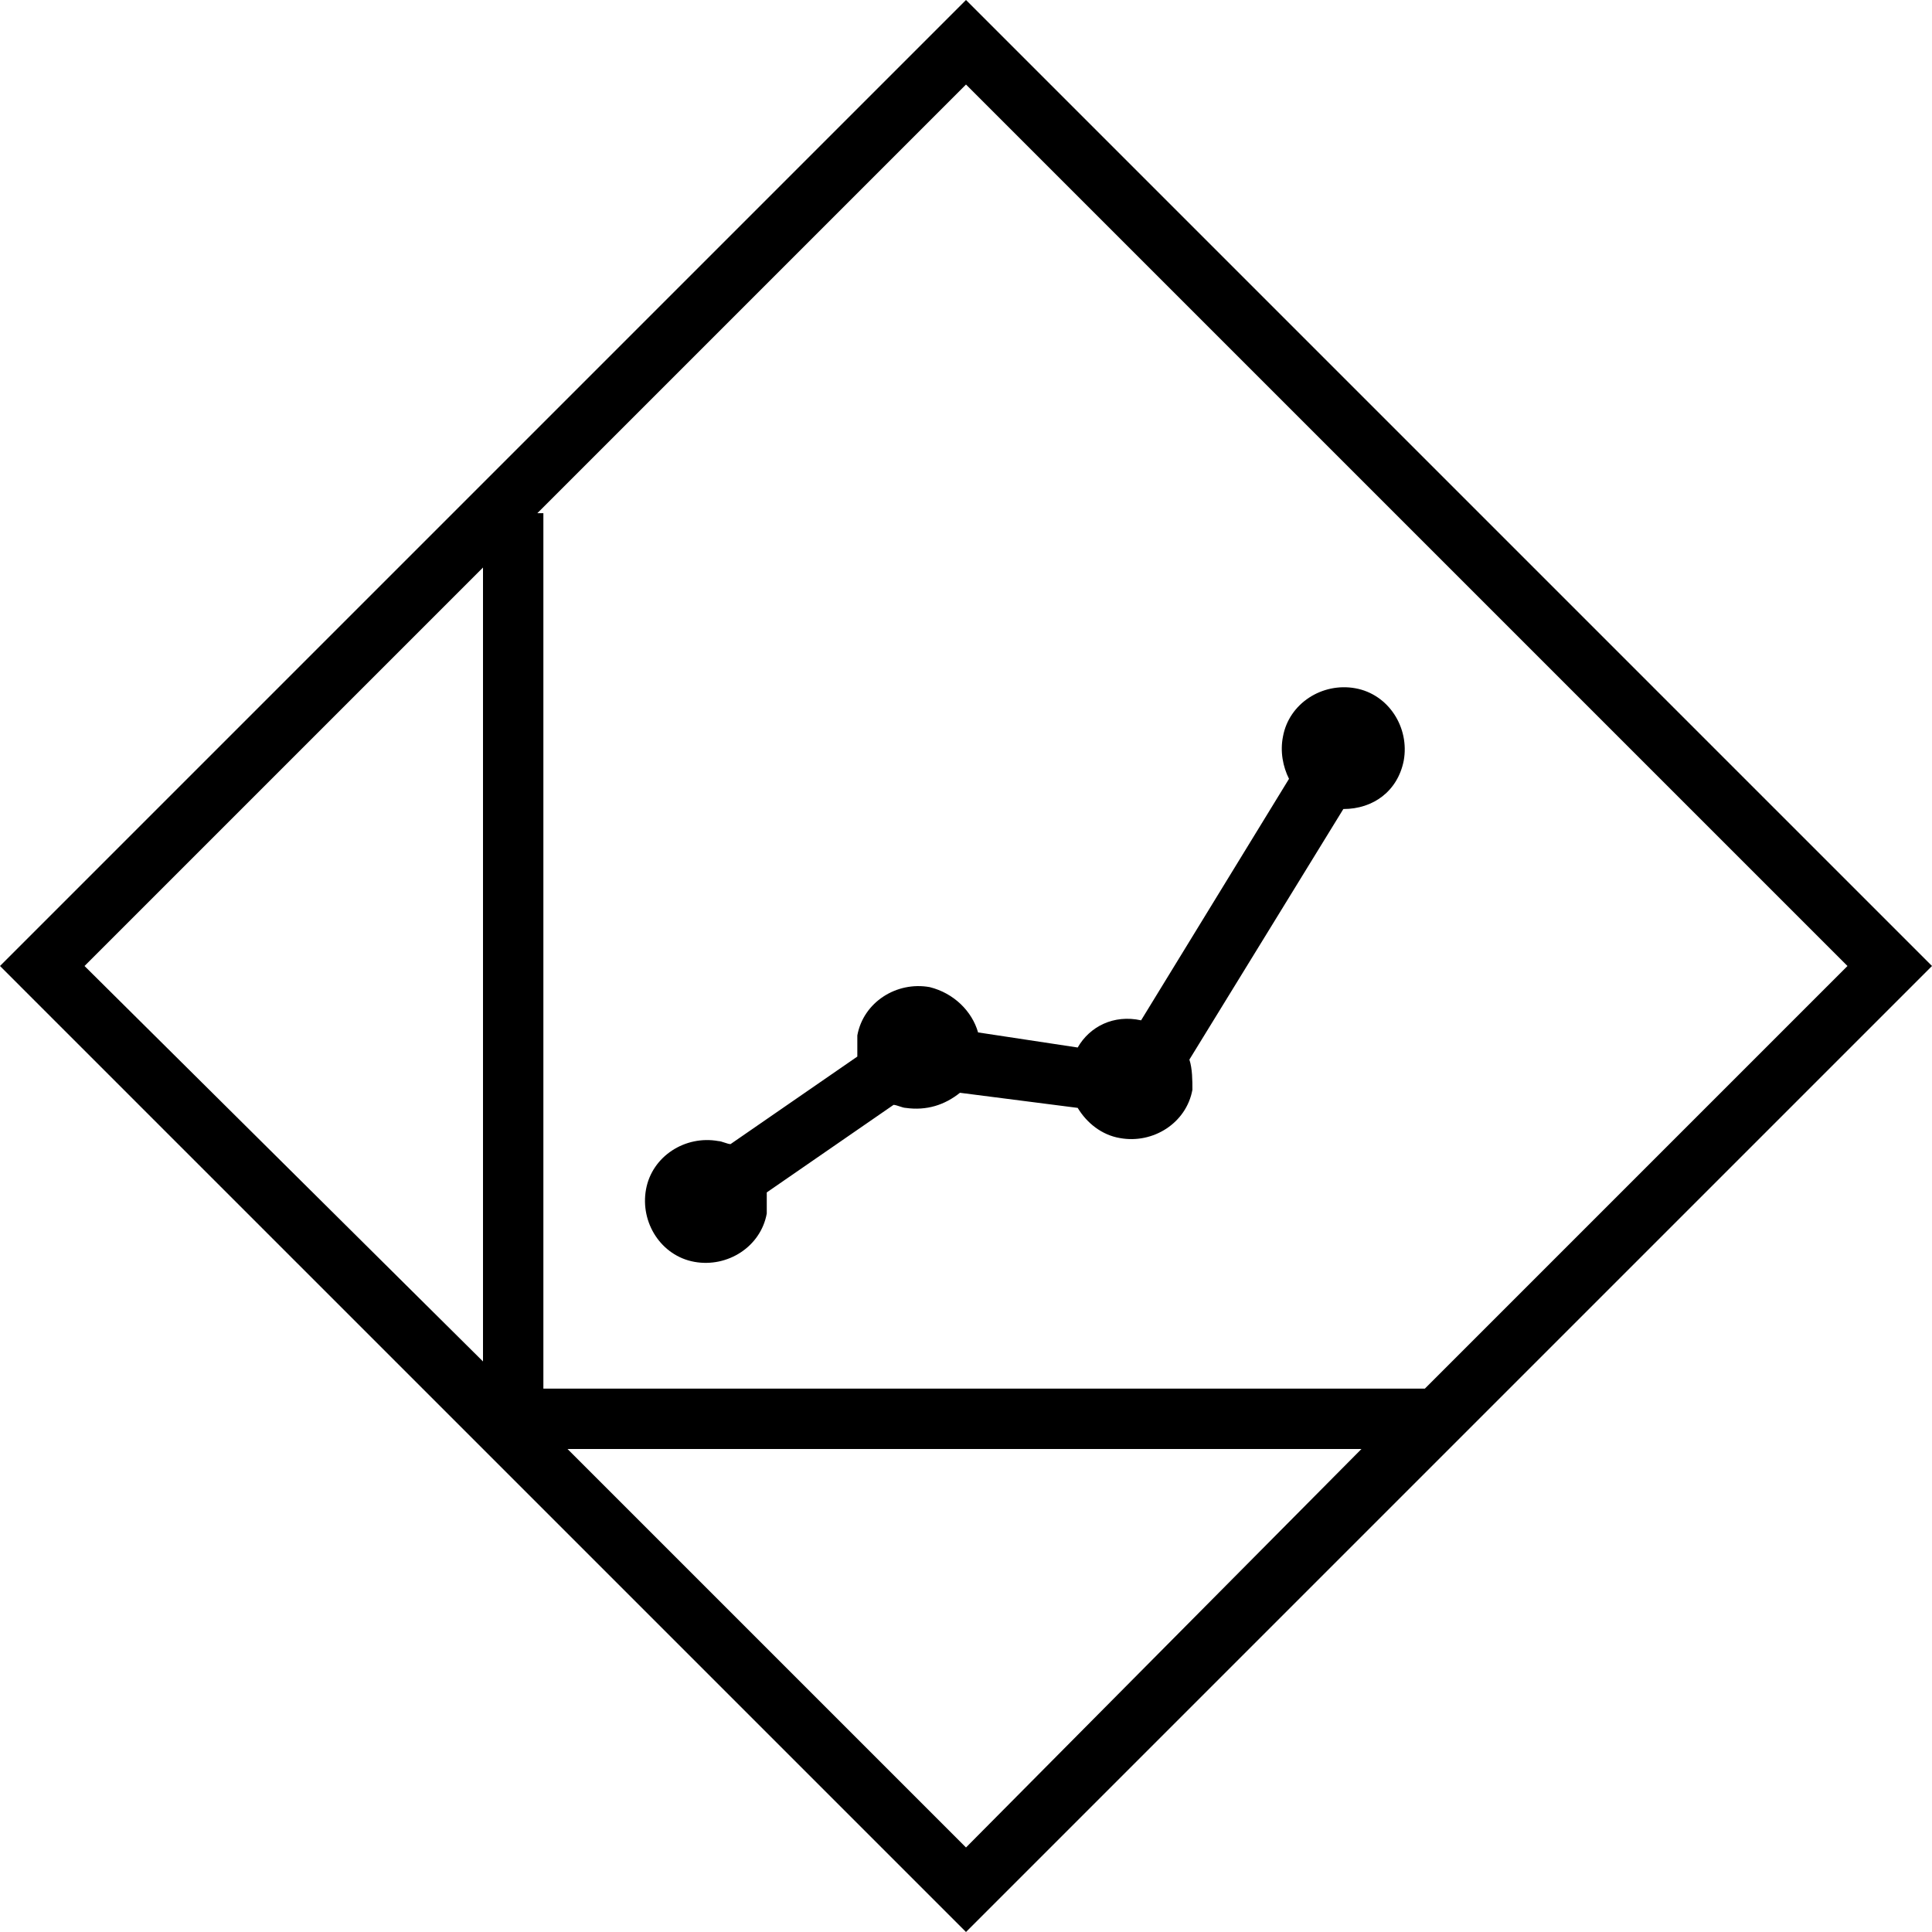 <?xml version="1.0" encoding="utf-8"?>
<!-- Generator: Adobe Illustrator 19.2.0, SVG Export Plug-In . SVG Version: 6.00 Build 0)  -->
<!DOCTYPE svg PUBLIC "-//W3C//DTD SVG 1.1//EN" "http://www.w3.org/Graphics/SVG/1.1/DTD/svg11.dtd">
<svg version="1.1" xmlns="http://www.w3.org/2000/svg" xmlns:xlink="http://www.w3.org/1999/xlink" x="0px" y="0px"
	 viewBox="0 0 64 64" enable-background="new 0 0 64 64" xml:space="preserve">
<g id="Layer_1">
	<path d="M32,0L0,32l32,32l32-32L32,0z M61.2,32l-14,14H18V17h-0.2L32,2.8L61.2,32z M2.8,32L16,18.8v26.3L2.8,32z M18.8,48h26.3
		L32,61.2L18.8,48z M46.5,25.2c-0.2,1-1,1.6-2,1.6l-5.1,8.3c0.1,0.3,0.1,0.7,0.1,1c-0.2,1.1-1.3,1.8-2.4,1.6c-0.6-0.1-1.1-0.5-1.4-1
		l-3.9-0.5c-0.5,0.4-1.1,0.6-1.8,0.5c-0.1,0-0.3-0.1-0.4-0.1l-4.2,2.9c0,0.2,0,0.4,0,0.7c-0.2,1.1-1.3,1.8-2.4,1.6s-1.8-1.3-1.6-2.4
		c0.2-1.1,1.3-1.8,2.4-1.6c0.1,0,0.3,0.1,0.4,0.1l4.2-2.9c0-0.2,0-0.4,0-0.7c0.2-1.1,1.3-1.8,2.4-1.6c0.8,0.2,1.4,0.8,1.6,1.5
		l3.3,0.5c0.4-0.7,1.2-1.1,2.1-0.9l4.9-8c-0.2-0.4-0.3-0.9-0.2-1.4c0.2-1.1,1.3-1.8,2.4-1.6S46.7,24.1,46.5,25.2z"/>
</g>
<g id="Guides">
	<g>
	</g>
</g>
</svg>
